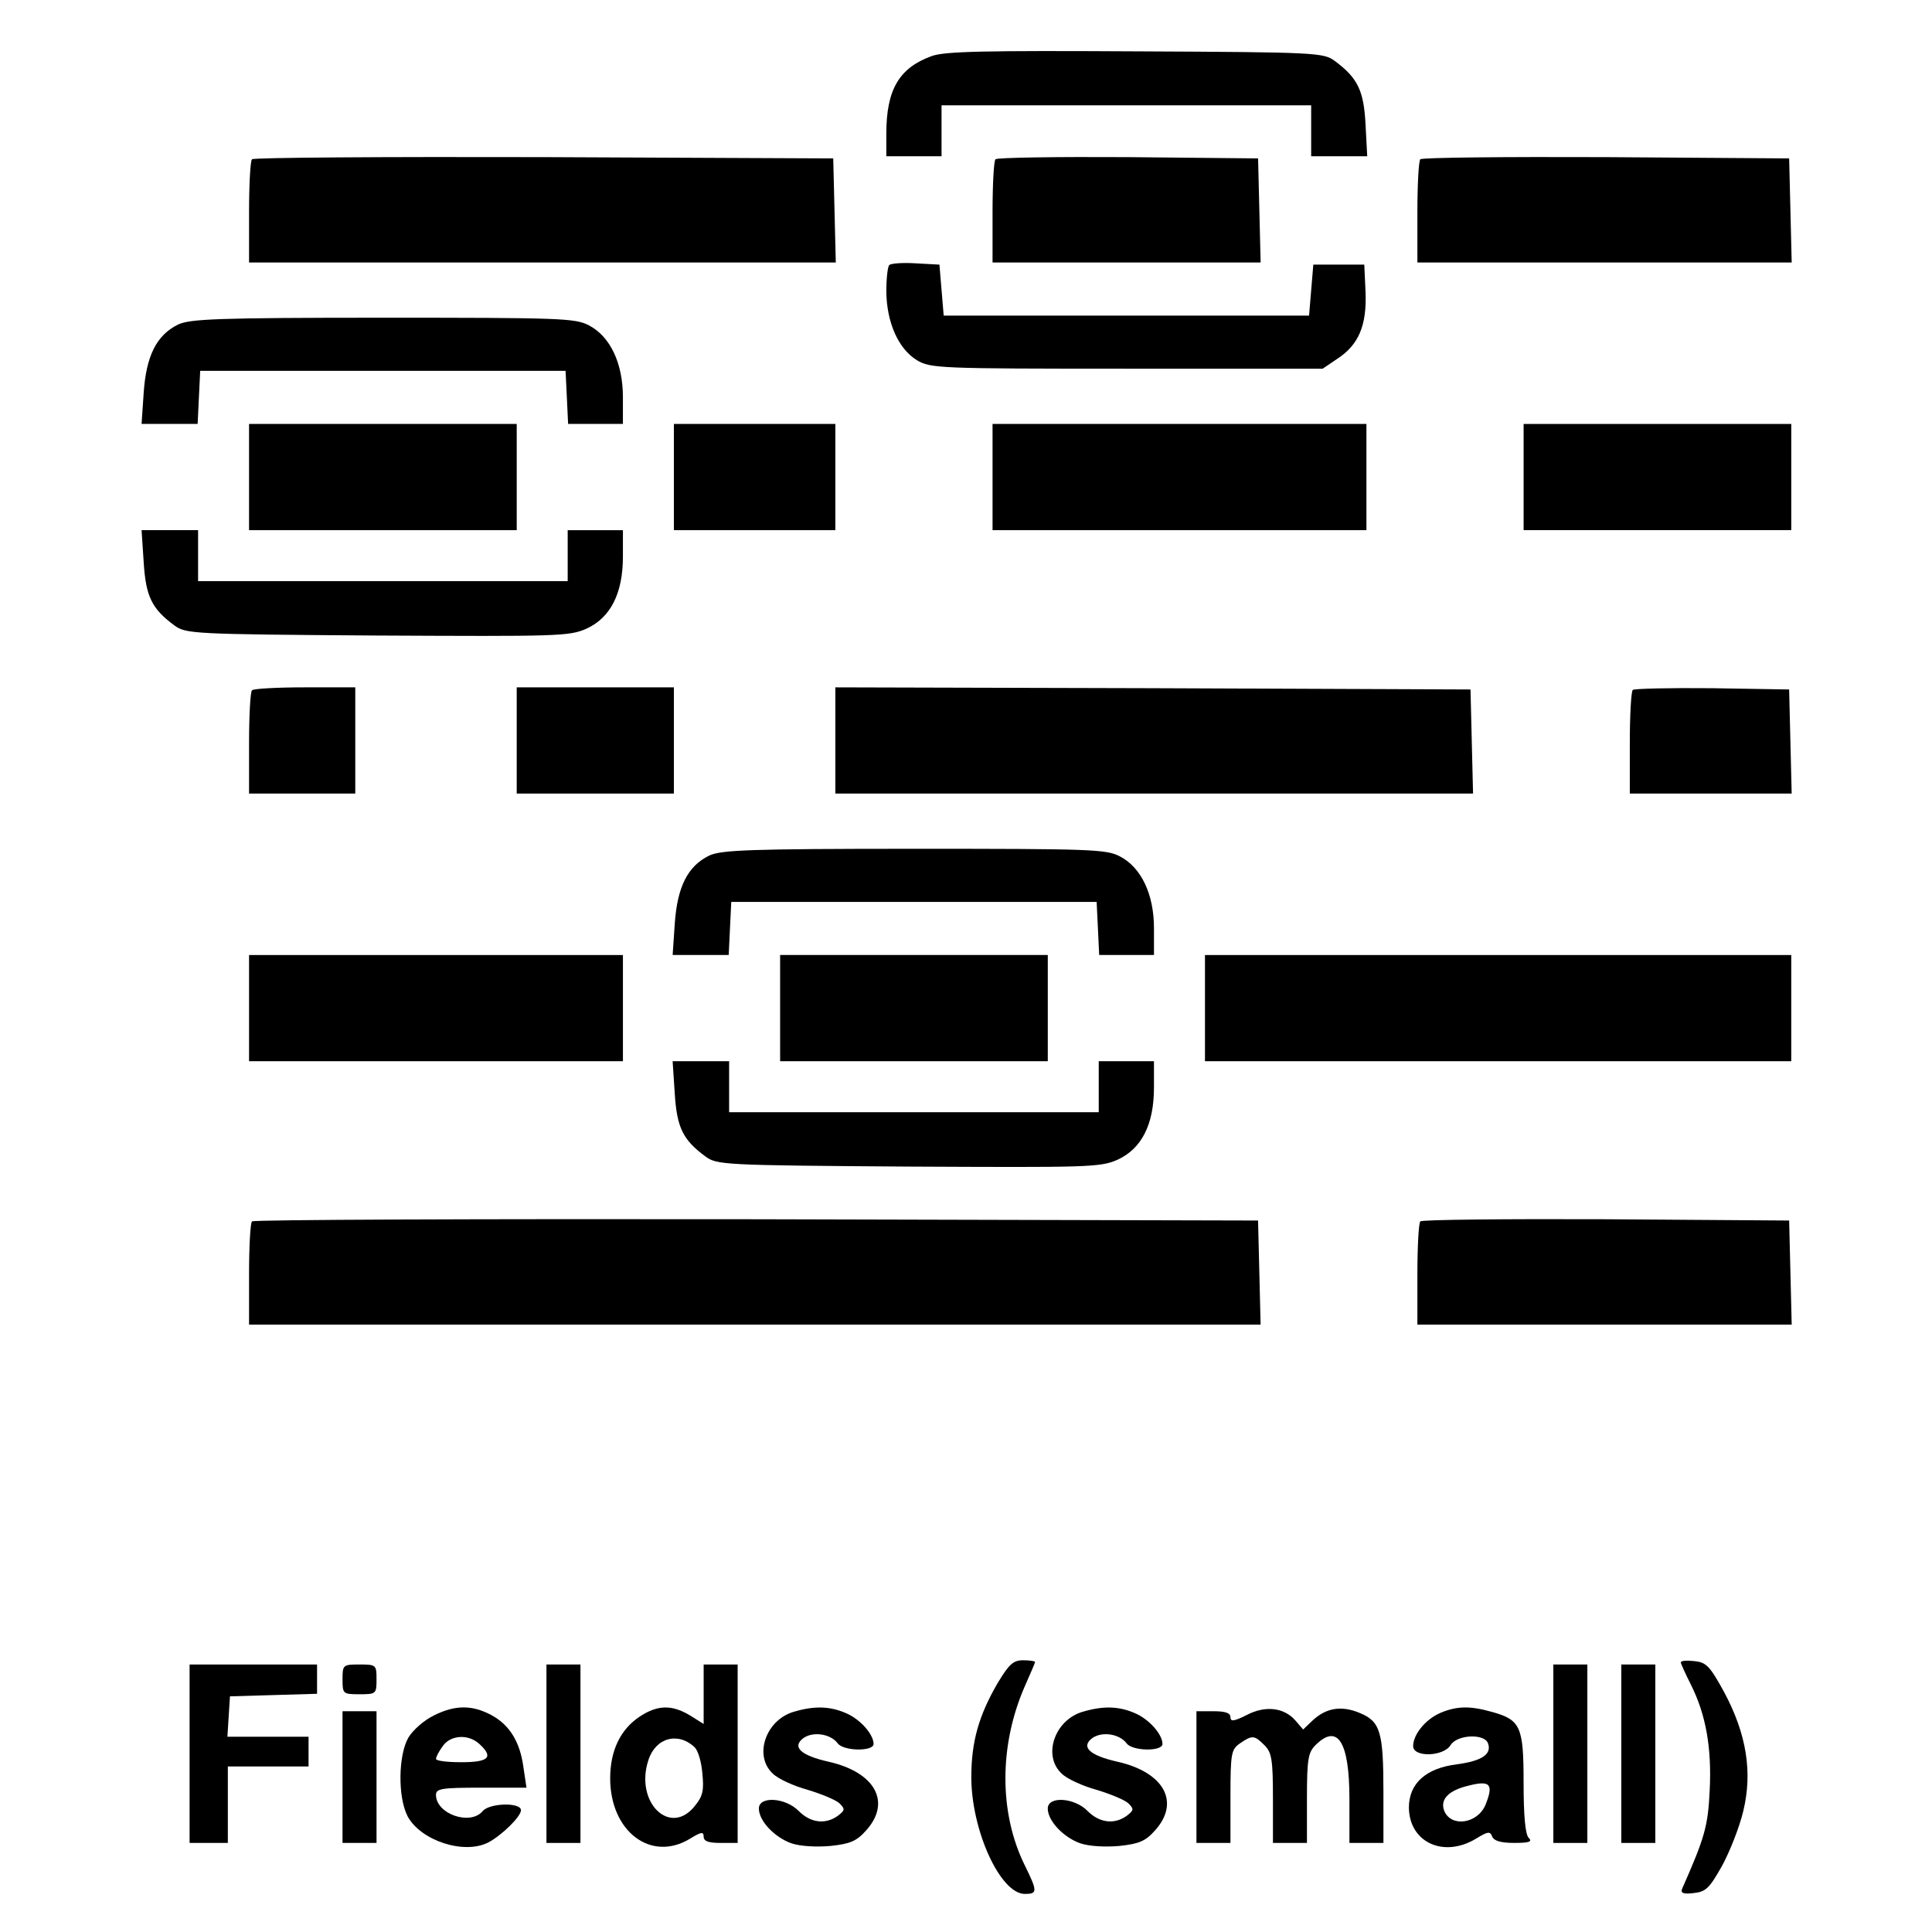 <?xml version="1.0" encoding="UTF-8" standalone="no"?>
<!-- Created with Inkscape (http://www.inkscape.org/) -->

<svg
   width="100mm"
   height="100mm"
   viewBox="0 0 100 100"
   version="1.1"
   id="svg26768"
   xmlns="http://www.w3.org/2000/svg"
   xmlns:svg="http://www.w3.org/2000/svg">
  <defs
     id="defs26765" />
  <g
     id="layer1">
    <path
       d="M 48.229,2.9 C 46.536,3.515 45.876,4.637 45.876,6.924 v 1.165 h 1.429 1.429 V 6.77 5.45 h 9.566 9.566 v 1.319 1.319 h 1.451 1.451 L 70.681,6.462 C 70.593,4.703 70.285,4.043 69.098,3.163 68.504,2.724 68.218,2.702 58.785,2.658 c -7.872,-0.044 -9.874,0 -10.555,0.242 z"
       id="path13648"
       style="stroke-width:0.022" />
    <path
       d="m 13.045,8.243 c -0.088,0.066 -0.154,1.319 -0.154,2.749 v 2.595 H 28.064 43.26 L 43.194,10.882 43.128,8.199 28.152,8.133 C 19.928,8.111 13.111,8.155 13.045,8.243 Z"
       id="path13666"
       style="stroke-width:0.022" />
    <path
       d="m 51.528,8.243 c -0.088,0.066 -0.154,1.319 -0.154,2.749 v 2.595 h 6.927 6.949 l -0.066,-2.705 -0.066,-2.683 -6.729,-0.066 c -3.694,-0.022 -6.773,0.022 -6.861,0.11 z"
       id="path13668"
       style="stroke-width:0.022" />
    <path
       d="m 73.518,8.243 c -0.088,0.066 -0.154,1.319 -0.154,2.749 v 2.595 h 9.676 9.698 l -0.066,-2.705 -0.066,-2.683 -9.478,-0.066 c -5.212,-0.022 -9.544,0.022 -9.61,0.11 z"
       id="path13670"
       style="stroke-width:0.022" />
    <path
       d="m 46.03,13.719 c -0.088,0.088 -0.154,0.704 -0.154,1.385 0.022,1.583 0.616,2.947 1.583,3.54 0.704,0.418 1.078,0.44 10.863,0.44 H 68.46 l 0.748,-0.506 c 1.121,-0.726 1.539,-1.737 1.473,-3.452 l -0.066,-1.429 h -1.319 -1.319 l -0.11,1.319 -0.11,1.319 h -9.456 -9.456 l -0.11,-1.319 -0.11,-1.319 -1.209,-0.066 c -0.682,-0.044 -1.297,0 -1.385,0.088 z"
       id="path13688"
       style="stroke-width:0.022" />
    <path
       d="m 9.219,16.797 c -1.121,0.55 -1.649,1.627 -1.781,3.518 l -0.11,1.627 h 1.451 1.451 l 0.066,-1.385 0.066,-1.363 h 9.456 9.456 l 0.066,1.363 0.066,1.385 h 1.407 1.429 v -1.385 c 0,-1.759 -0.66,-3.145 -1.759,-3.716 -0.704,-0.374 -1.495,-0.396 -10.665,-0.396 -8.62,0 -9.983,0.066 -10.599,0.352 z"
       id="path13690"
       style="stroke-width:0.022" />
    <path
       d="m 12.891,24.692 v 2.749 h 6.927 6.927 V 24.692 21.943 H 19.818 12.891 Z"
       id="path13712"
       style="stroke-width:0.022" />
    <path
       d="m 34.881,24.692 v 2.749 h 4.178 4.178 v -2.749 -2.749 h -4.178 -4.178 z"
       id="path13714"
       style="stroke-width:0.022" />
    <path
       d="m 51.374,24.692 v 2.749 h 9.676 9.676 V 24.692 21.943 H 61.05 51.374 Z"
       id="path13716"
       style="stroke-width:0.022" />
    <path
       d="m 78.862,24.692 v 2.749 h 6.927 6.927 V 24.692 21.943 H 85.788 78.862 Z"
       id="path13718"
       style="stroke-width:0.022" />
    <path
       d="m 7.438,29.112 c 0.11,1.759 0.418,2.397 1.583,3.255 0.594,0.44 0.902,0.462 10.489,0.528 9.324,0.044 9.94,0.044 10.841,-0.352 1.253,-0.572 1.891,-1.825 1.891,-3.738 v -1.363 h -1.429 -1.429 v 1.319 1.319 H 19.818 10.253 V 28.76 27.44 H 8.801 7.328 Z"
       id="path13724"
       style="stroke-width:0.022" />
    <path
       d="m 13.045,35.731 c -0.088,0.066 -0.154,1.319 -0.154,2.749 v 2.595 h 2.749 2.749 v -2.749 -2.749 h -2.595 c -1.429,0 -2.683,0.066 -2.749,0.154 z"
       id="path13730"
       style="stroke-width:0.022" />
    <path
       d="m 26.745,38.326 v 2.749 h 4.068 4.068 V 38.326 35.577 H 30.813 26.745 Z"
       id="path13732"
       style="stroke-width:0.022" />
    <path
       d="m 43.238,38.326 v 2.749 H 59.73 76.245 l -0.066,-2.705 -0.066,-2.683 -16.427,-0.066 -16.449,-0.044 z"
       id="path13734"
       style="stroke-width:0.022" />
    <path
       d="m 84.513,35.709 c -0.088,0.088 -0.154,1.341 -0.154,2.771 v 2.595 h 4.178 4.2 l -0.066,-2.705 -0.066,-2.683 -3.98,-0.066 c -2.177,-0.022 -4.024,0.022 -4.112,0.088 z"
       id="path13736"
       style="stroke-width:0.022" />
    <path
       d="m 36.707,44.285 c -1.121,0.55 -1.649,1.627 -1.781,3.518 l -0.11,1.627 h 1.451 1.451 l 0.066,-1.385 0.066,-1.363 h 9.456 9.456 l 0.066,1.363 0.066,1.385 h 1.407 1.429 v -1.385 c 0,-1.759 -0.66,-3.145 -1.759,-3.716 -0.704,-0.374 -1.495,-0.396 -10.665,-0.396 -8.62,0 -9.983,0.066 -10.599,0.352 z"
       id="path13738"
       style="stroke-width:0.022" />
    <path
       d="m 12.891,52.179 v 2.749 h 9.676 9.676 V 52.179 49.431 H 22.567 12.891 Z"
       id="path13740"
       style="stroke-width:0.022" />
    <path
       d="m 40.379,52.179 v 2.749 h 6.927 6.927 v -2.749 -2.749 h -6.927 -6.927 z"
       id="path13742"
       style="stroke-width:0.022" />
    <path
       d="m 62.369,52.179 v 2.749 H 77.542 92.715 V 52.179 49.431 H 77.542 62.369 Z"
       id="path13744"
       style="stroke-width:0.022" />
    <path
       d="m 34.925,56.599 c 0.11,1.759 0.418,2.397 1.583,3.255 0.594,0.44 0.902,0.462 10.489,0.528 9.324,0.044 9.94,0.044 10.841,-0.352 1.253,-0.572 1.891,-1.825 1.891,-3.738 v -1.363 h -1.429 -1.429 v 1.319 1.319 h -9.566 -9.566 v -1.319 -1.319 h -1.451 -1.473 z"
       id="path13746"
       style="stroke-width:0.022" />
    <path
       d="m 13.045,63.218 c -0.088,0.066 -0.154,1.319 -0.154,2.749 v 2.595 h 26.168 26.19 l -0.066,-2.705 -0.066,-2.683 -25.97,-0.066 c -14.272,-0.022 -26.036,0.022 -26.102,0.11 z"
       id="path13748"
       style="stroke-width:0.022" />
    <path
       d="m 73.518,63.218 c -0.088,0.066 -0.154,1.319 -0.154,2.749 v 2.595 h 9.676 9.698 l -0.066,-2.705 -0.066,-2.683 -9.478,-0.066 c -5.212,-0.022 -9.544,0.022 -9.61,0.11 z"
       id="path13750"
       style="stroke-width:0.022" />
    <path
       d="m 51.66,87.078 c -0.99,1.693 -1.385,3.057 -1.385,4.904 0,2.749 1.495,6.047 2.771,6.047 0.66,0 0.66,-0.132 0,-1.473 -1.341,-2.705 -1.341,-6.223 0,-9.28 0.286,-0.638 0.528,-1.209 0.528,-1.253 0,-0.044 -0.286,-0.088 -0.616,-0.088 -0.506,0 -0.726,0.198 -1.297,1.143 z"
       id="path13752"
       style="stroke-width:0.022" />
    <path
       d="m 86.998,86.044 c 0,0.066 0.242,0.594 0.528,1.165 0.77,1.539 1.078,3.255 0.968,5.454 -0.088,1.847 -0.242,2.419 -1.429,5.102 -0.088,0.22 0.066,0.286 0.594,0.22 0.638,-0.066 0.814,-0.242 1.473,-1.407 0.396,-0.726 0.902,-2.001 1.1,-2.837 0.484,-2.001 0.176,-3.98 -0.99,-6.157 -0.748,-1.363 -0.924,-1.539 -1.539,-1.605 -0.396,-0.044 -0.704,-0.022 -0.704,0.066 z"
       id="path13754"
       style="stroke-width:0.022" />
    <path
       d="m 9.813,90.772 v 4.618 h 0.99 0.99 v -1.979 -1.979 h 2.089 2.089 V 90.662 89.892 h -2.111 -2.089 l 0.066,-1.056 0.066,-1.034 2.265,-0.066 2.243,-0.066 V 86.924 86.154 H 13.111 9.813 Z"
       id="path13758"
       style="stroke-width:0.022" />
    <path
       d="m 17.729,86.924 c 0,0.748 0.022,0.77 0.88,0.77 0.858,0 0.88,-0.022 0.88,-0.77 0,-0.748 -0.022,-0.77 -0.88,-0.77 -0.858,0 -0.88,0.022 -0.88,0.77 z"
       id="path13760"
       style="stroke-width:0.022" />
    <path
       d="m 28.284,90.772 v 4.618 h 0.88 0.88 v -4.618 -4.618 h -0.88 -0.88 z"
       id="path13762"
       style="stroke-width:0.022" />
    <path
       d="m 36.421,87.693 v 1.539 l -0.704,-0.44 c -0.946,-0.572 -1.693,-0.55 -2.617,0.066 -0.99,0.66 -1.517,1.759 -1.517,3.189 0,2.749 2.111,4.354 4.134,3.123 0.572,-0.352 0.704,-0.374 0.704,-0.11 0,0.242 0.242,0.33 0.88,0.33 h 0.88 v -4.618 -4.618 h -0.88 -0.88 z m -0.462,2.749 c 0.176,0.176 0.352,0.77 0.396,1.363 0.088,0.858 0.022,1.165 -0.374,1.649 -1.275,1.649 -3.145,-0.154 -2.419,-2.353 0.374,-1.165 1.539,-1.473 2.397,-0.66 z"
       id="path13764"
       style="stroke-width:0.022" />
    <path
       d="m 80.401,90.772 v 4.618 h 0.88 0.88 V 90.772 86.154 H 81.28 80.401 Z"
       id="path13766"
       style="stroke-width:0.022" />
    <path
       d="m 83.919,90.772 v 4.618 h 0.88 0.88 v -4.618 -4.618 h -0.88 -0.88 z"
       id="path13768"
       style="stroke-width:0.022" />
    <path
       d="m 22.457,88.793 c -0.506,0.242 -1.078,0.748 -1.319,1.143 -0.528,0.924 -0.55,3.079 -0.044,4.068 0.682,1.275 2.925,2.001 4.178,1.363 0.704,-0.374 1.693,-1.341 1.693,-1.671 0,-0.418 -1.627,-0.374 -1.979,0.044 -0.638,0.77 -2.419,0.154 -2.419,-0.836 0,-0.33 0.308,-0.374 2.331,-0.374 h 2.353 l -0.154,-1.034 c -0.176,-1.341 -0.726,-2.221 -1.671,-2.727 -0.99,-0.528 -1.869,-0.528 -2.969,0.022 z m 2.353,1.473 c 0.748,0.682 0.506,0.946 -0.924,0.946 -0.726,0 -1.319,-0.066 -1.319,-0.176 0,-0.088 0.154,-0.396 0.352,-0.66 0.396,-0.572 1.319,-0.638 1.891,-0.11 z"
       id="path13900"
       style="stroke-width:0.022" />
    <path
       d="m 41.105,88.595 c -1.473,0.418 -2.111,2.287 -1.1,3.211 0.264,0.264 1.078,0.638 1.803,0.836 0.726,0.22 1.473,0.528 1.649,0.704 0.286,0.286 0.286,0.352 -0.088,0.638 -0.638,0.462 -1.407,0.374 -2.023,-0.242 -0.682,-0.704 -2.067,-0.792 -2.067,-0.132 0,0.638 0.814,1.495 1.693,1.803 0.462,0.154 1.297,0.198 2.023,0.132 1.012,-0.11 1.341,-0.242 1.847,-0.814 1.297,-1.451 0.462,-2.991 -1.935,-3.54 -1.473,-0.33 -1.935,-0.77 -1.319,-1.231 0.506,-0.352 1.407,-0.22 1.781,0.286 0.308,0.396 1.847,0.418 1.847,0.022 0,-0.506 -0.704,-1.297 -1.451,-1.605 -0.814,-0.352 -1.627,-0.374 -2.661,-0.066 z"
       id="path13902"
       style="stroke-width:0.022" />
    <path
       d="m 56.058,88.595 c -1.473,0.418 -2.111,2.287 -1.1,3.211 0.264,0.264 1.078,0.638 1.803,0.836 0.726,0.22 1.473,0.528 1.649,0.704 0.286,0.286 0.286,0.352 -0.088,0.638 -0.638,0.462 -1.407,0.374 -2.023,-0.242 -0.682,-0.704 -2.067,-0.792 -2.067,-0.132 0,0.638 0.814,1.495 1.693,1.803 0.462,0.154 1.297,0.198 2.023,0.132 1.012,-0.11 1.341,-0.242 1.847,-0.814 1.297,-1.451 0.462,-2.991 -1.935,-3.54 -1.473,-0.33 -1.935,-0.77 -1.319,-1.231 0.506,-0.352 1.407,-0.22 1.781,0.286 0.308,0.396 1.847,0.418 1.847,0.022 0,-0.506 -0.704,-1.297 -1.451,-1.605 -0.814,-0.352 -1.627,-0.374 -2.661,-0.066 z"
       id="path13904"
       style="stroke-width:0.022" />
    <path
       d="m 64.524,88.771 c -0.66,0.33 -0.836,0.352 -0.836,0.11 0,-0.22 -0.264,-0.308 -0.88,-0.308 h -0.88 v 3.408 3.408 h 0.88 0.88 v -2.397 c 0,-2.243 0.044,-2.441 0.484,-2.749 0.638,-0.44 0.748,-0.44 1.275,0.088 0.374,0.374 0.44,0.726 0.44,2.749 v 2.309 h 0.88 0.88 v -2.309 c 0,-2.023 0.066,-2.375 0.44,-2.749 1.143,-1.143 1.759,-0.198 1.759,2.793 v 2.265 h 0.88 0.88 V 92.773 c 0,-3.123 -0.154,-3.672 -1.231,-4.112 -0.946,-0.396 -1.737,-0.264 -2.441,0.396 l -0.484,0.462 -0.396,-0.462 C 66.459,88.375 65.492,88.265 64.524,88.771 Z"
       id="path13906"
       style="stroke-width:0.022" />
    <path
       d="m 74.551,88.661 c -0.77,0.33 -1.407,1.121 -1.407,1.715 0,0.594 1.561,0.55 1.935,-0.044 0.33,-0.55 1.737,-0.616 1.935,-0.11 0.22,0.572 -0.308,0.924 -1.605,1.099 -1.605,0.198 -2.485,0.99 -2.485,2.243 0.022,1.803 1.803,2.617 3.474,1.605 0.616,-0.374 0.726,-0.396 0.836,-0.11 0.088,0.22 0.44,0.33 1.143,0.33 0.792,0 0.946,-0.066 0.748,-0.264 -0.176,-0.176 -0.264,-1.143 -0.264,-2.859 0,-2.925 -0.154,-3.255 -1.693,-3.672 -1.1,-0.308 -1.781,-0.286 -2.617,0.066 z m 2.331,4.772 c -0.418,0.968 -1.781,1.165 -2.133,0.286 -0.22,-0.594 0.242,-1.056 1.275,-1.297 1.121,-0.286 1.297,-0.066 0.858,1.012 z"
       id="path13908"
       style="stroke-width:0.022" />
    <path
       d="m 17.729,91.981 v 3.408 h 0.88 0.88 v -3.408 -3.408 h -0.88 -0.88 z"
       id="path14036"
       style="stroke-width:0.022" />
  </g>
</svg>
